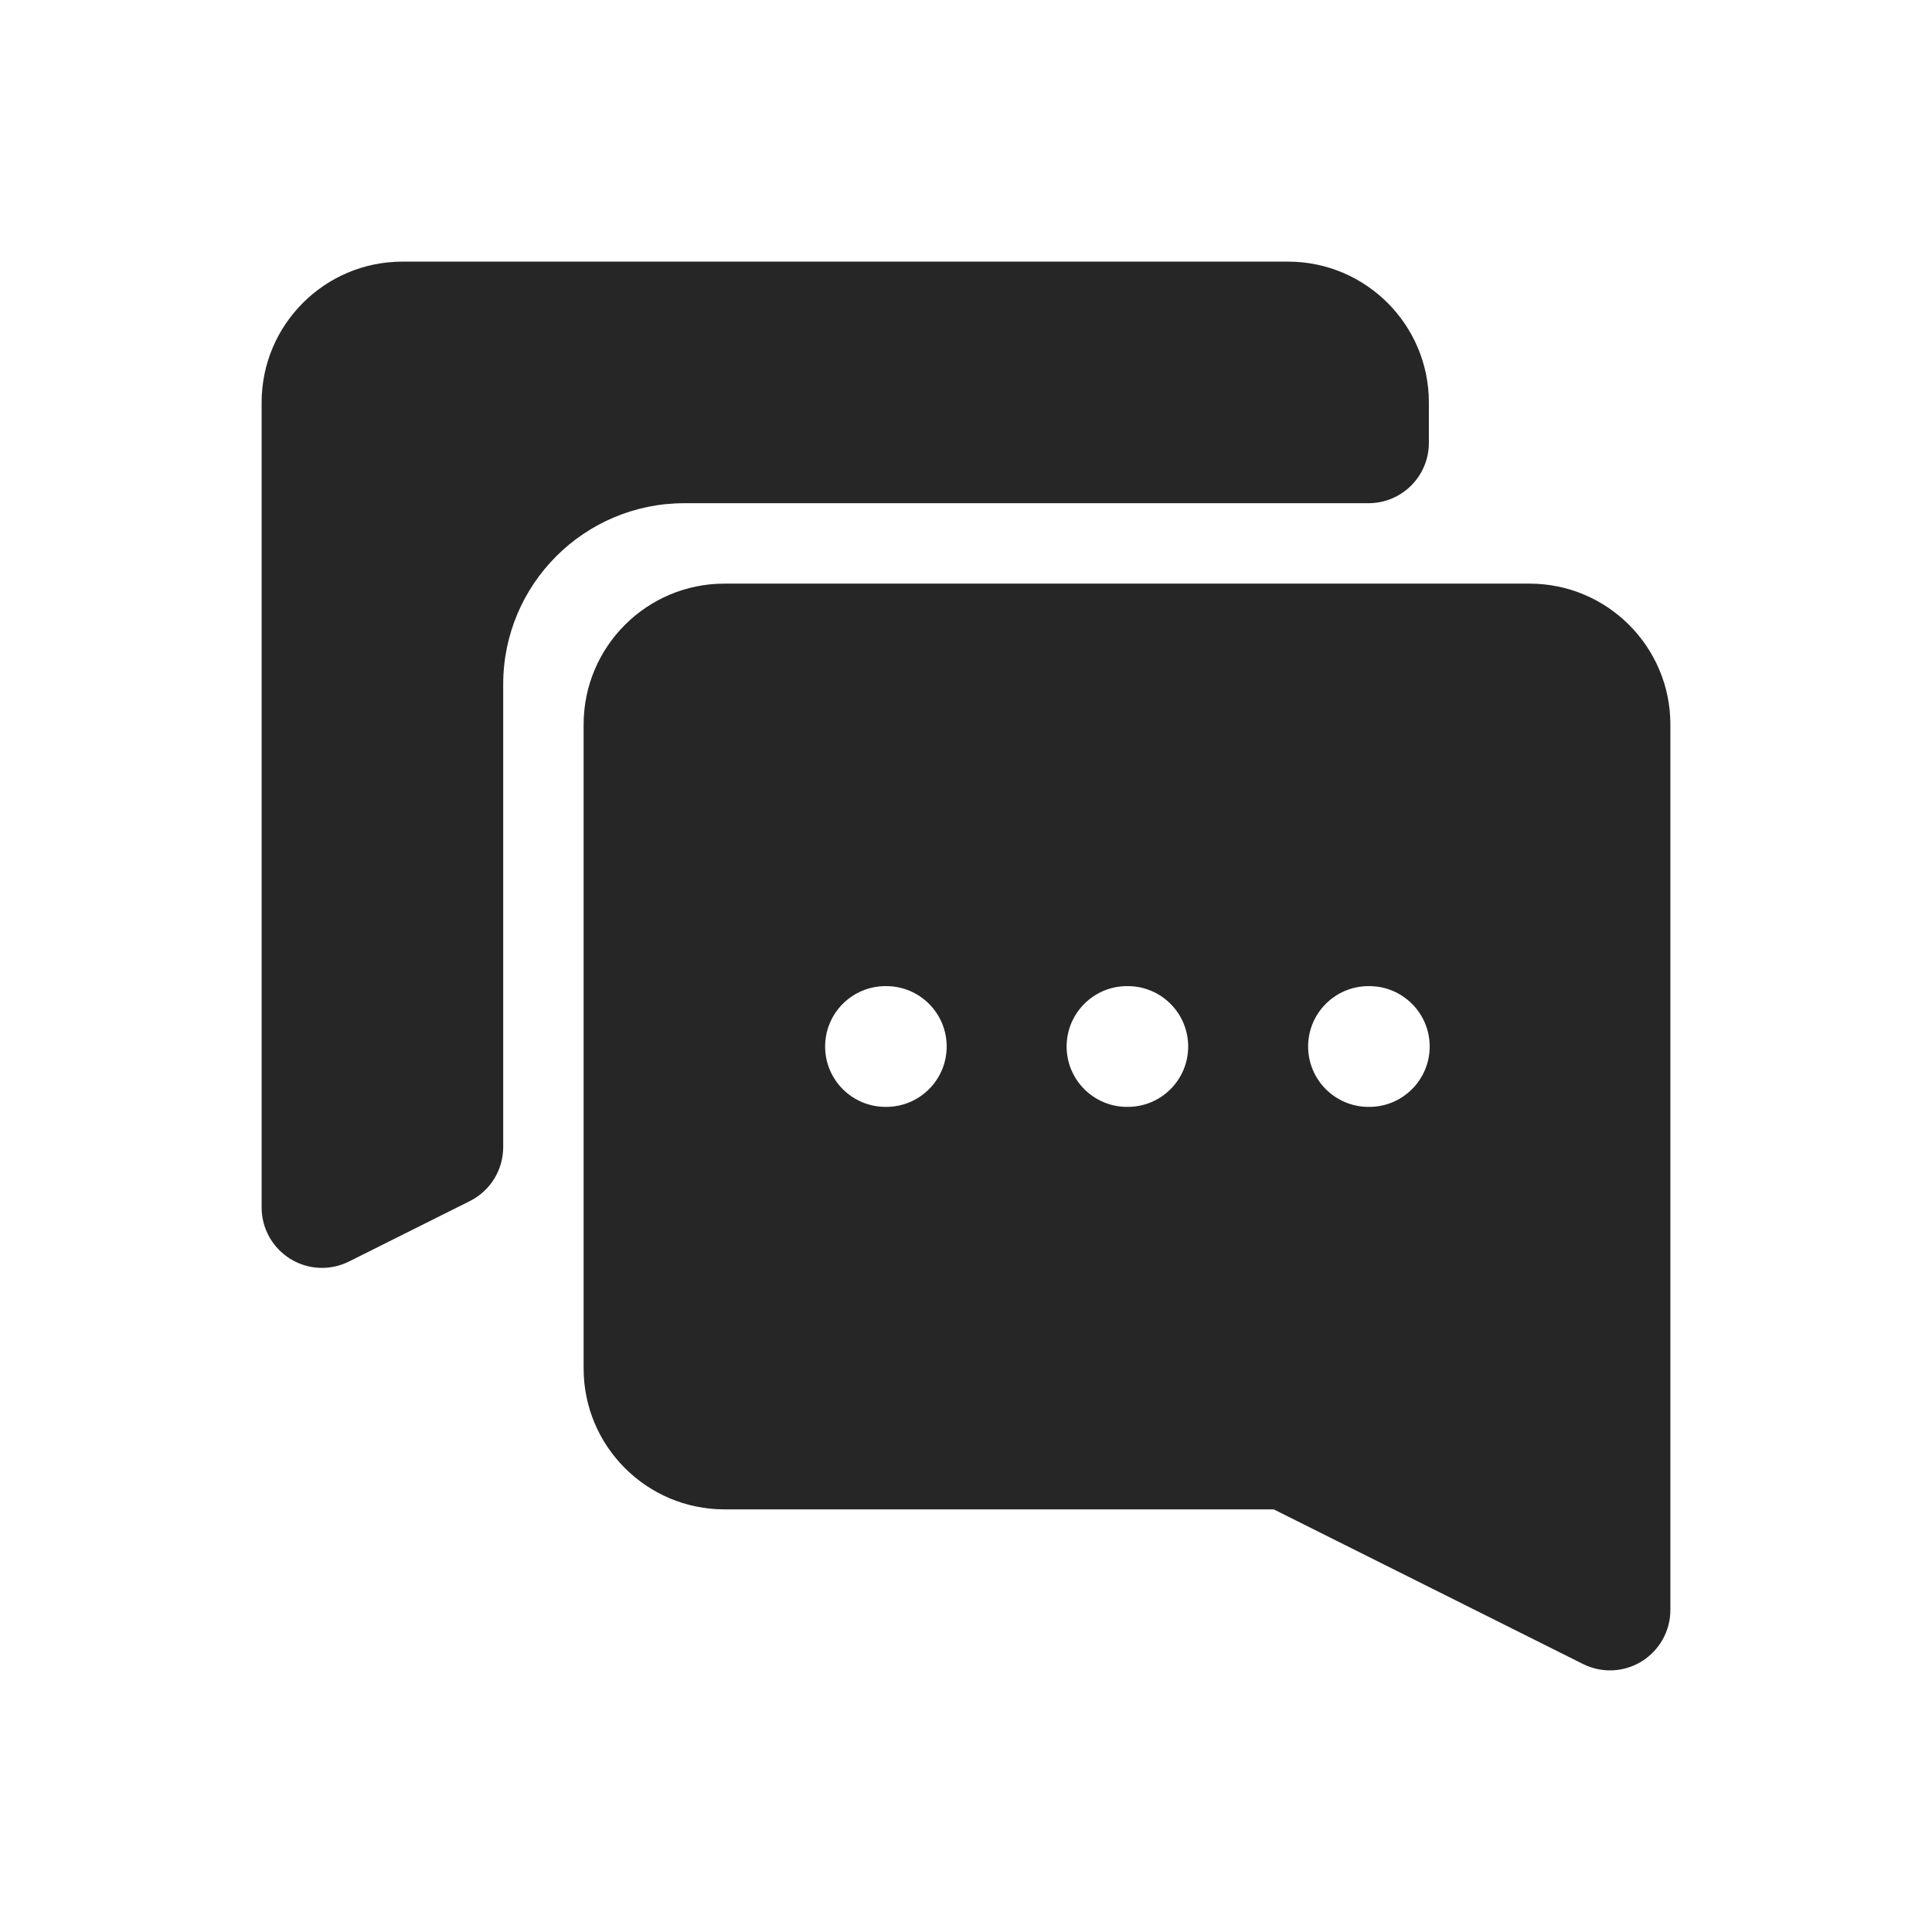 <svg width="24" height="24" viewBox="0 0 24 24" fill="none" xmlns="http://www.w3.org/2000/svg">
<path fill-rule="evenodd" clip-rule="evenodd" d="M5 3.25C4.034 3.25 3.25 4.034 3.25 5V15C3.25 15.26 3.385 15.501 3.606 15.638C3.827 15.775 4.103 15.787 4.335 15.671L5.837 14.92C6.091 14.793 6.251 14.533 6.251 14.249V8.501C6.251 7.258 7.259 6.251 8.501 6.251H17C17.414 6.251 17.75 5.915 17.75 5.501V5C17.75 4.034 16.966 3.25 16 3.25H5ZM7.25 9C7.25 8.034 8.034 7.25 9 7.25H19C19.966 7.25 20.75 8.034 20.75 9V20C20.75 20.26 20.615 20.501 20.394 20.638C20.173 20.775 19.897 20.787 19.665 20.671L15.823 18.75H9C8.034 18.75 7.25 17.966 7.25 17V9ZM10.25 13C10.25 12.586 10.586 12.25 11 12.25H11.01C11.424 12.25 11.76 12.586 11.76 13C11.76 13.414 11.424 13.75 11.01 13.75H11C10.586 13.75 10.25 13.414 10.25 13ZM14 12.25C13.586 12.25 13.25 12.586 13.25 13C13.25 13.414 13.586 13.75 14 13.75H14.01C14.424 13.75 14.76 13.414 14.76 13C14.76 12.586 14.424 12.25 14.01 12.25H14ZM16.25 13C16.25 12.586 16.586 12.25 17 12.25H17.01C17.424 12.25 17.76 12.586 17.76 13C17.76 13.414 17.424 13.75 17.01 13.75H17C16.586 13.75 16.25 13.414 16.25 13Z" fill="#262626"/>
</svg>
